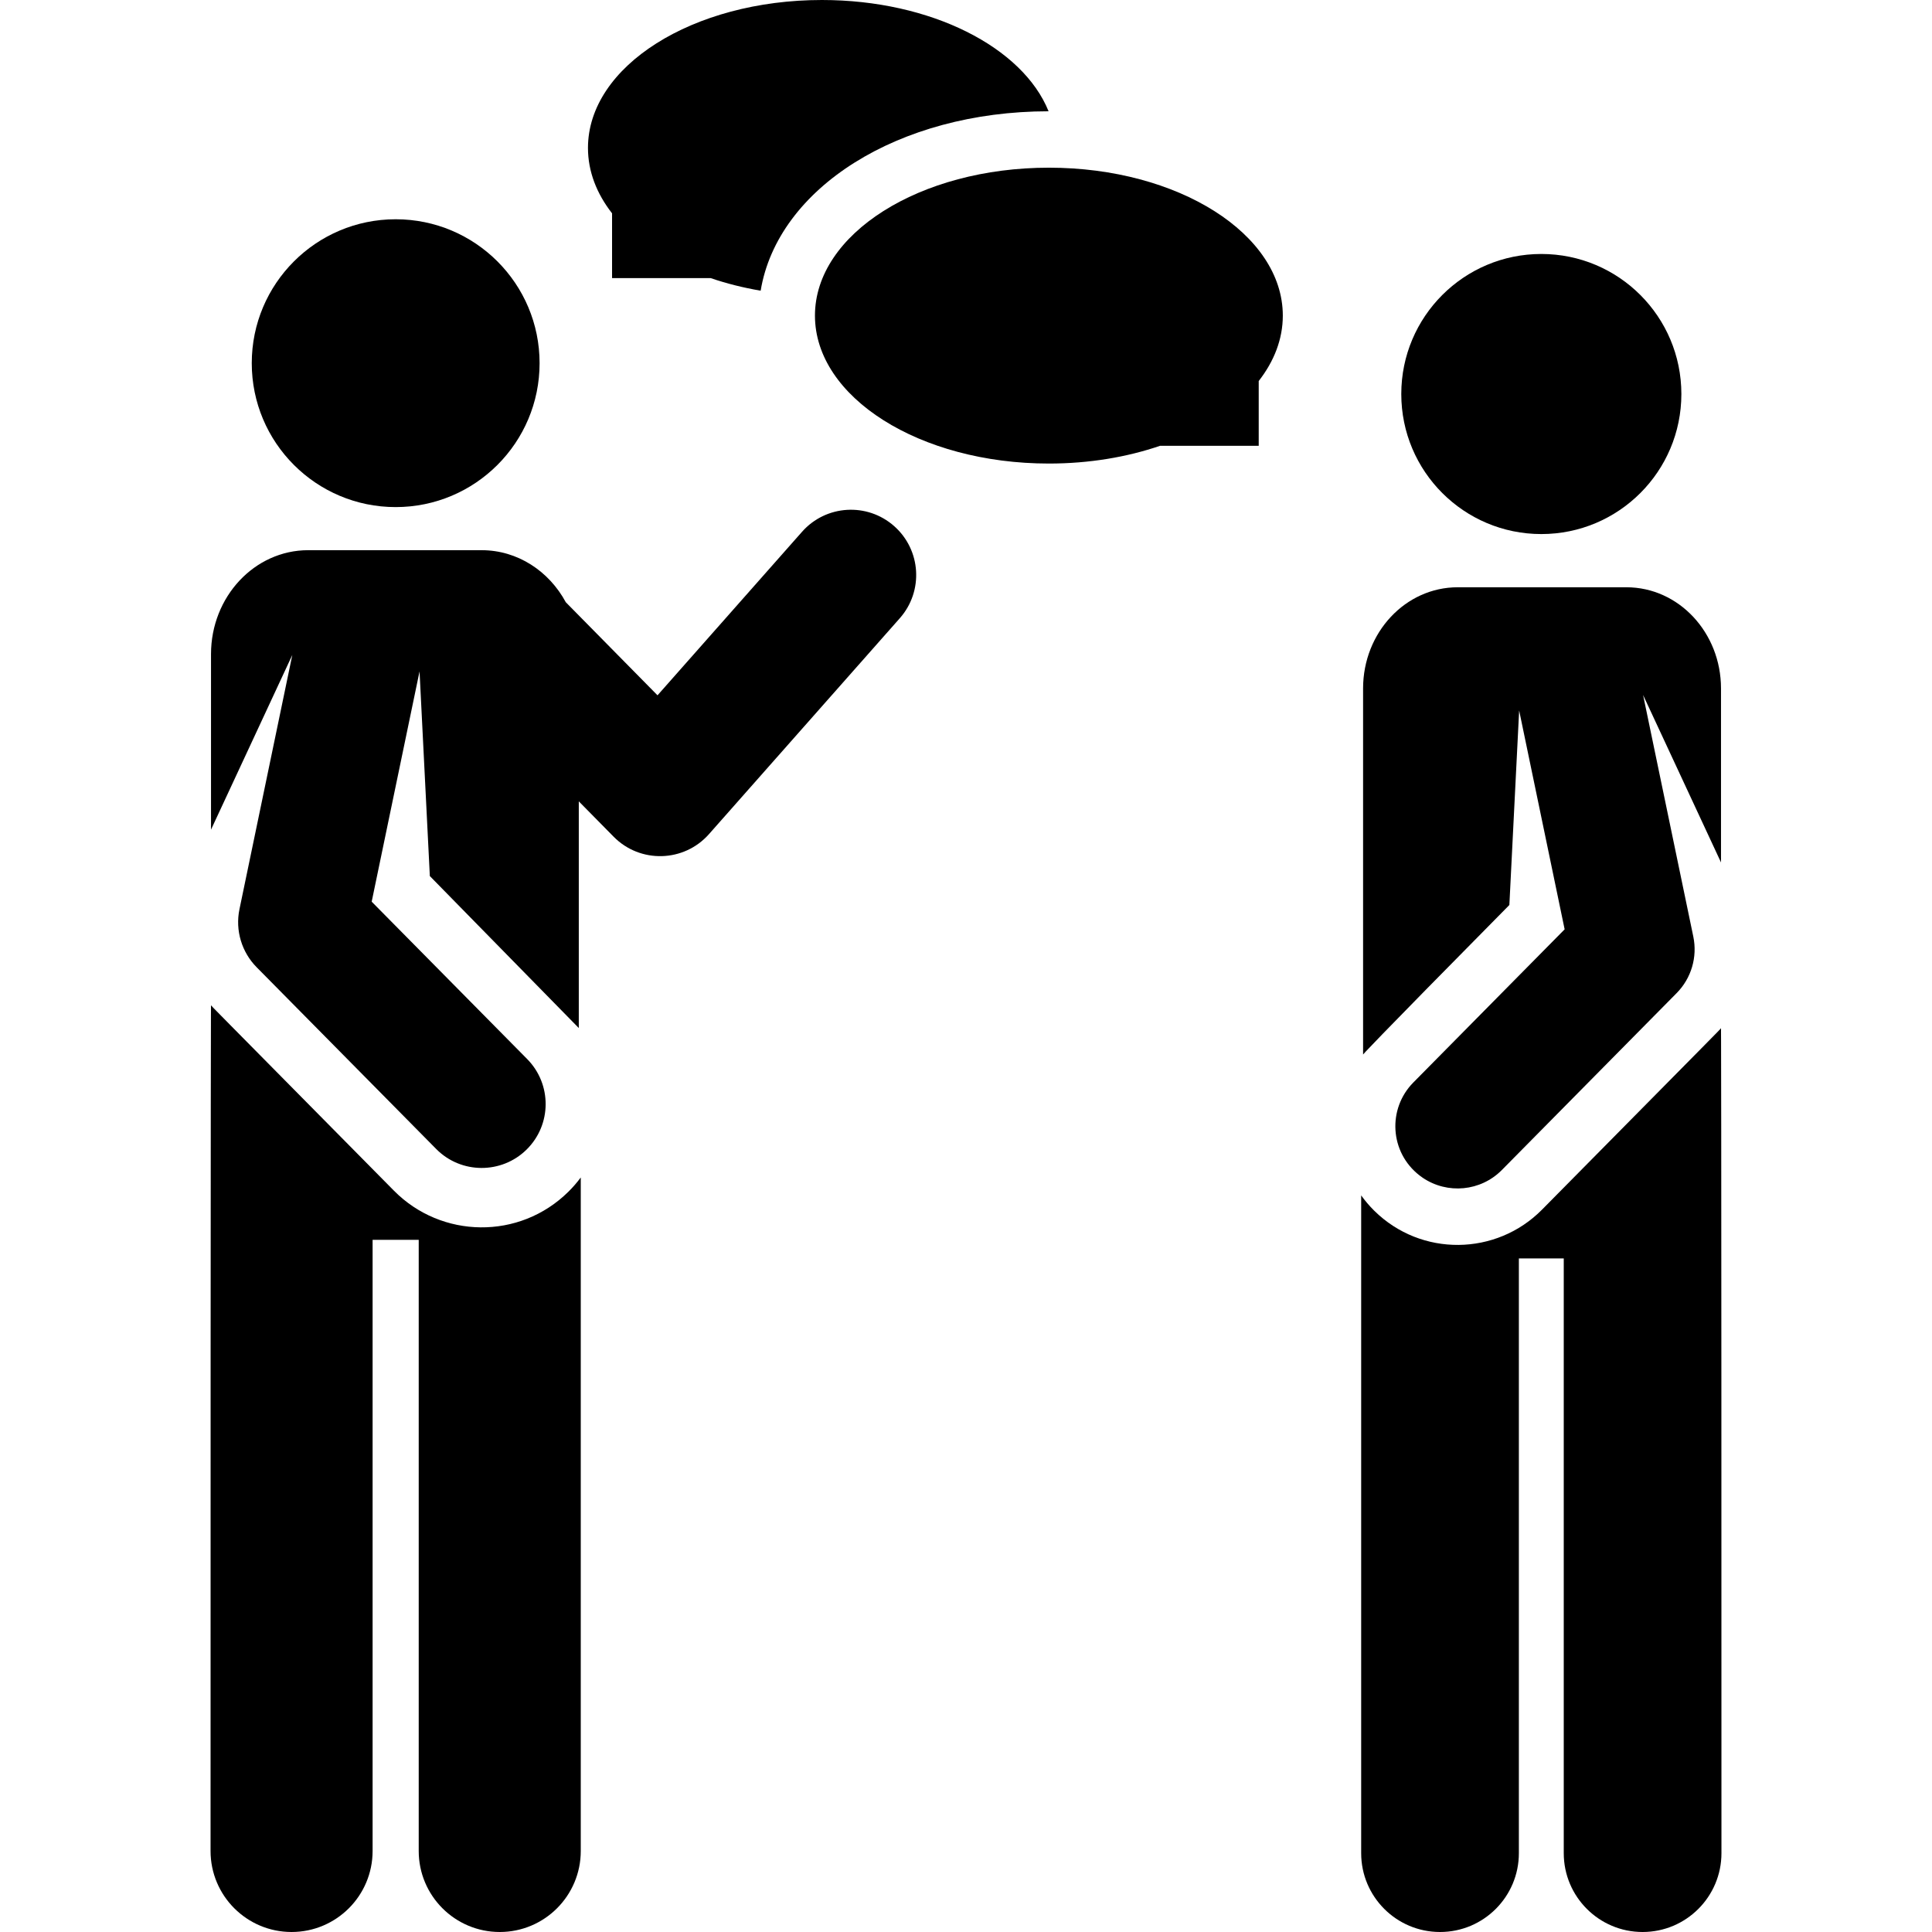 <?xml version="1.0" encoding="iso-8859-1"?>
<!-- Generator: Adobe Illustrator 19.0.0, SVG Export Plug-In . SVG Version: 6.00 Build 0)  -->
<svg xmlns="http://www.w3.org/2000/svg" xmlns:xlink="http://www.w3.org/1999/xlink" version="1.1" id="Capa_1" x="0px" y="0px" viewBox="0 0 512 512" style="enable-background:new 0 0 512 512;" xml:space="preserve">
<g>
	<g>
		<circle cx="408.467" cy="104.419" r="37.113"/>
	</g>
</g>
<g>
	<g>
		<path d="M456.084,272.483c-0.955,1.072,2.944-2.907-47.436,48.086c-12.096,12.245-32.007,12.586-44.474,0.268    c-1.276-1.26-2.422-2.616-3.45-4.041v174.307c0,11.54,9.355,20.896,20.896,20.896c11.54,0,20.896-9.355,20.896-20.896V333.49    h11.894v157.614c0,11.54,9.355,20.896,20.896,20.896s20.896-9.355,20.896-20.896C456.201,272.293,456.084,272.483,456.084,272.483    z"/>
	</g>
</g>
<g>
	<g>
		<path d="M361.231,279.453v-0.001C361.231,279.453,361.231,279.453,361.231,279.453z"/>
	</g>
</g>
<g>
	<g>
		<path d="M456.084,182.446c0-14.809-11.224-26.814-25.072-26.814h-44.709c-13.846,0-25.072,12.005-25.072,26.814v97.006    c0.014-0.04,0.889-1.281,38.766-39.619l2.593-51.55l12.055,57.999c-4.12,4.17-35.064,35.491-40.102,40.591    c-6.872,6.956-6.293,18.479,1.656,24.637c0.28,0.216,0.563,0.425,0.853,0.621c6.507,4.397,15.334,3.623,20.96-2.071l46.318-46.882    c3.92-3.967,5.529-9.592,4.416-14.951l-13.312-64.046l20.65,44.375V182.446z"/>
	</g>
</g>
<g>
	<g>
		<circle cx="104.858" cy="96.245" r="38.139"/>
	</g>
</g>
<g>
	<g>
		<path d="M150.622,315.827c-12.98,12.824-33.669,12.424-46.219-0.279c-51.807-52.437-47.456-48.005-48.483-49.13    c0,0-0.122-4.994-0.122,224.109c0,11.858,9.614,21.472,21.472,21.472s21.472-9.614,21.472-21.472V328.568h12.222v161.96    c0,11.858,9.614,21.472,21.472,21.472s21.472-9.614,21.472-21.472V312.043C152.926,313.367,151.83,314.634,150.622,315.827z"/>
	</g>
</g>
<g>
	<g>
		<path d="M236.959,139.423c-7.156-6.325-18.085-5.65-24.41,1.505l-38.301,43.335l-24.307-24.666    c-4.453-8.243-12.776-13.793-22.316-13.793H81.682c-14.228,0-25.762,12.336-25.762,27.554v46.512l21.546-46.3L63.46,240.953    c-1.175,5.659,0.646,11.423,4.538,15.363c4.728,4.786,42.87,43.391,47.596,48.174c6.599,6.682,17.355,6.682,23.971,0.145    c6.68-6.6,6.703-17.332,0.145-23.971c-4.374-4.428-36.848-37.296-41.209-41.71l12.683-61.023l2.727,54.237l39.475,40.273v-60.073    l9.23,9.366c7.028,7.132,18.637,6.825,25.275-0.686l50.571-57.218C244.789,156.676,244.115,145.748,236.959,139.423z"/>
	</g>
</g>
<g>
	<g>
		<path d="M217.811,0c-34.239,0-61.994,17.552-61.994,39.204c0,6.224,2.304,12.106,6.386,17.332v17.166h26.136    c4.15,1.421,8.592,2.539,13.243,3.335c4.496-27.121,36.377-47.521,76.3-47.549C271.048,12.536,246.746,0,217.811,0z"/>
	</g>
</g>
<g>
	<g>
		<path d="M277.965,44.438c-34.239,0-61.994,17.552-61.994,39.204c0,21.651,27.756,39.203,61.994,39.203    c10.668,0,20.705-1.705,29.471-4.706h26.137v-17.165c4.082-5.226,6.386-11.109,6.386-17.332    C339.96,61.991,312.204,44.438,277.965,44.438z"/>
	</g>
</g>
<g>
</g>
<g>
</g>
<g>
</g>
<g>
</g>
<g>
</g>
<g>
</g>
<g>
</g>
<g>
</g>
<g>
</g>
<g>
</g>
<g>
</g>
<g>
</g>
<g>
</g>
<g>
</g>
<g>
</g>
</svg>
